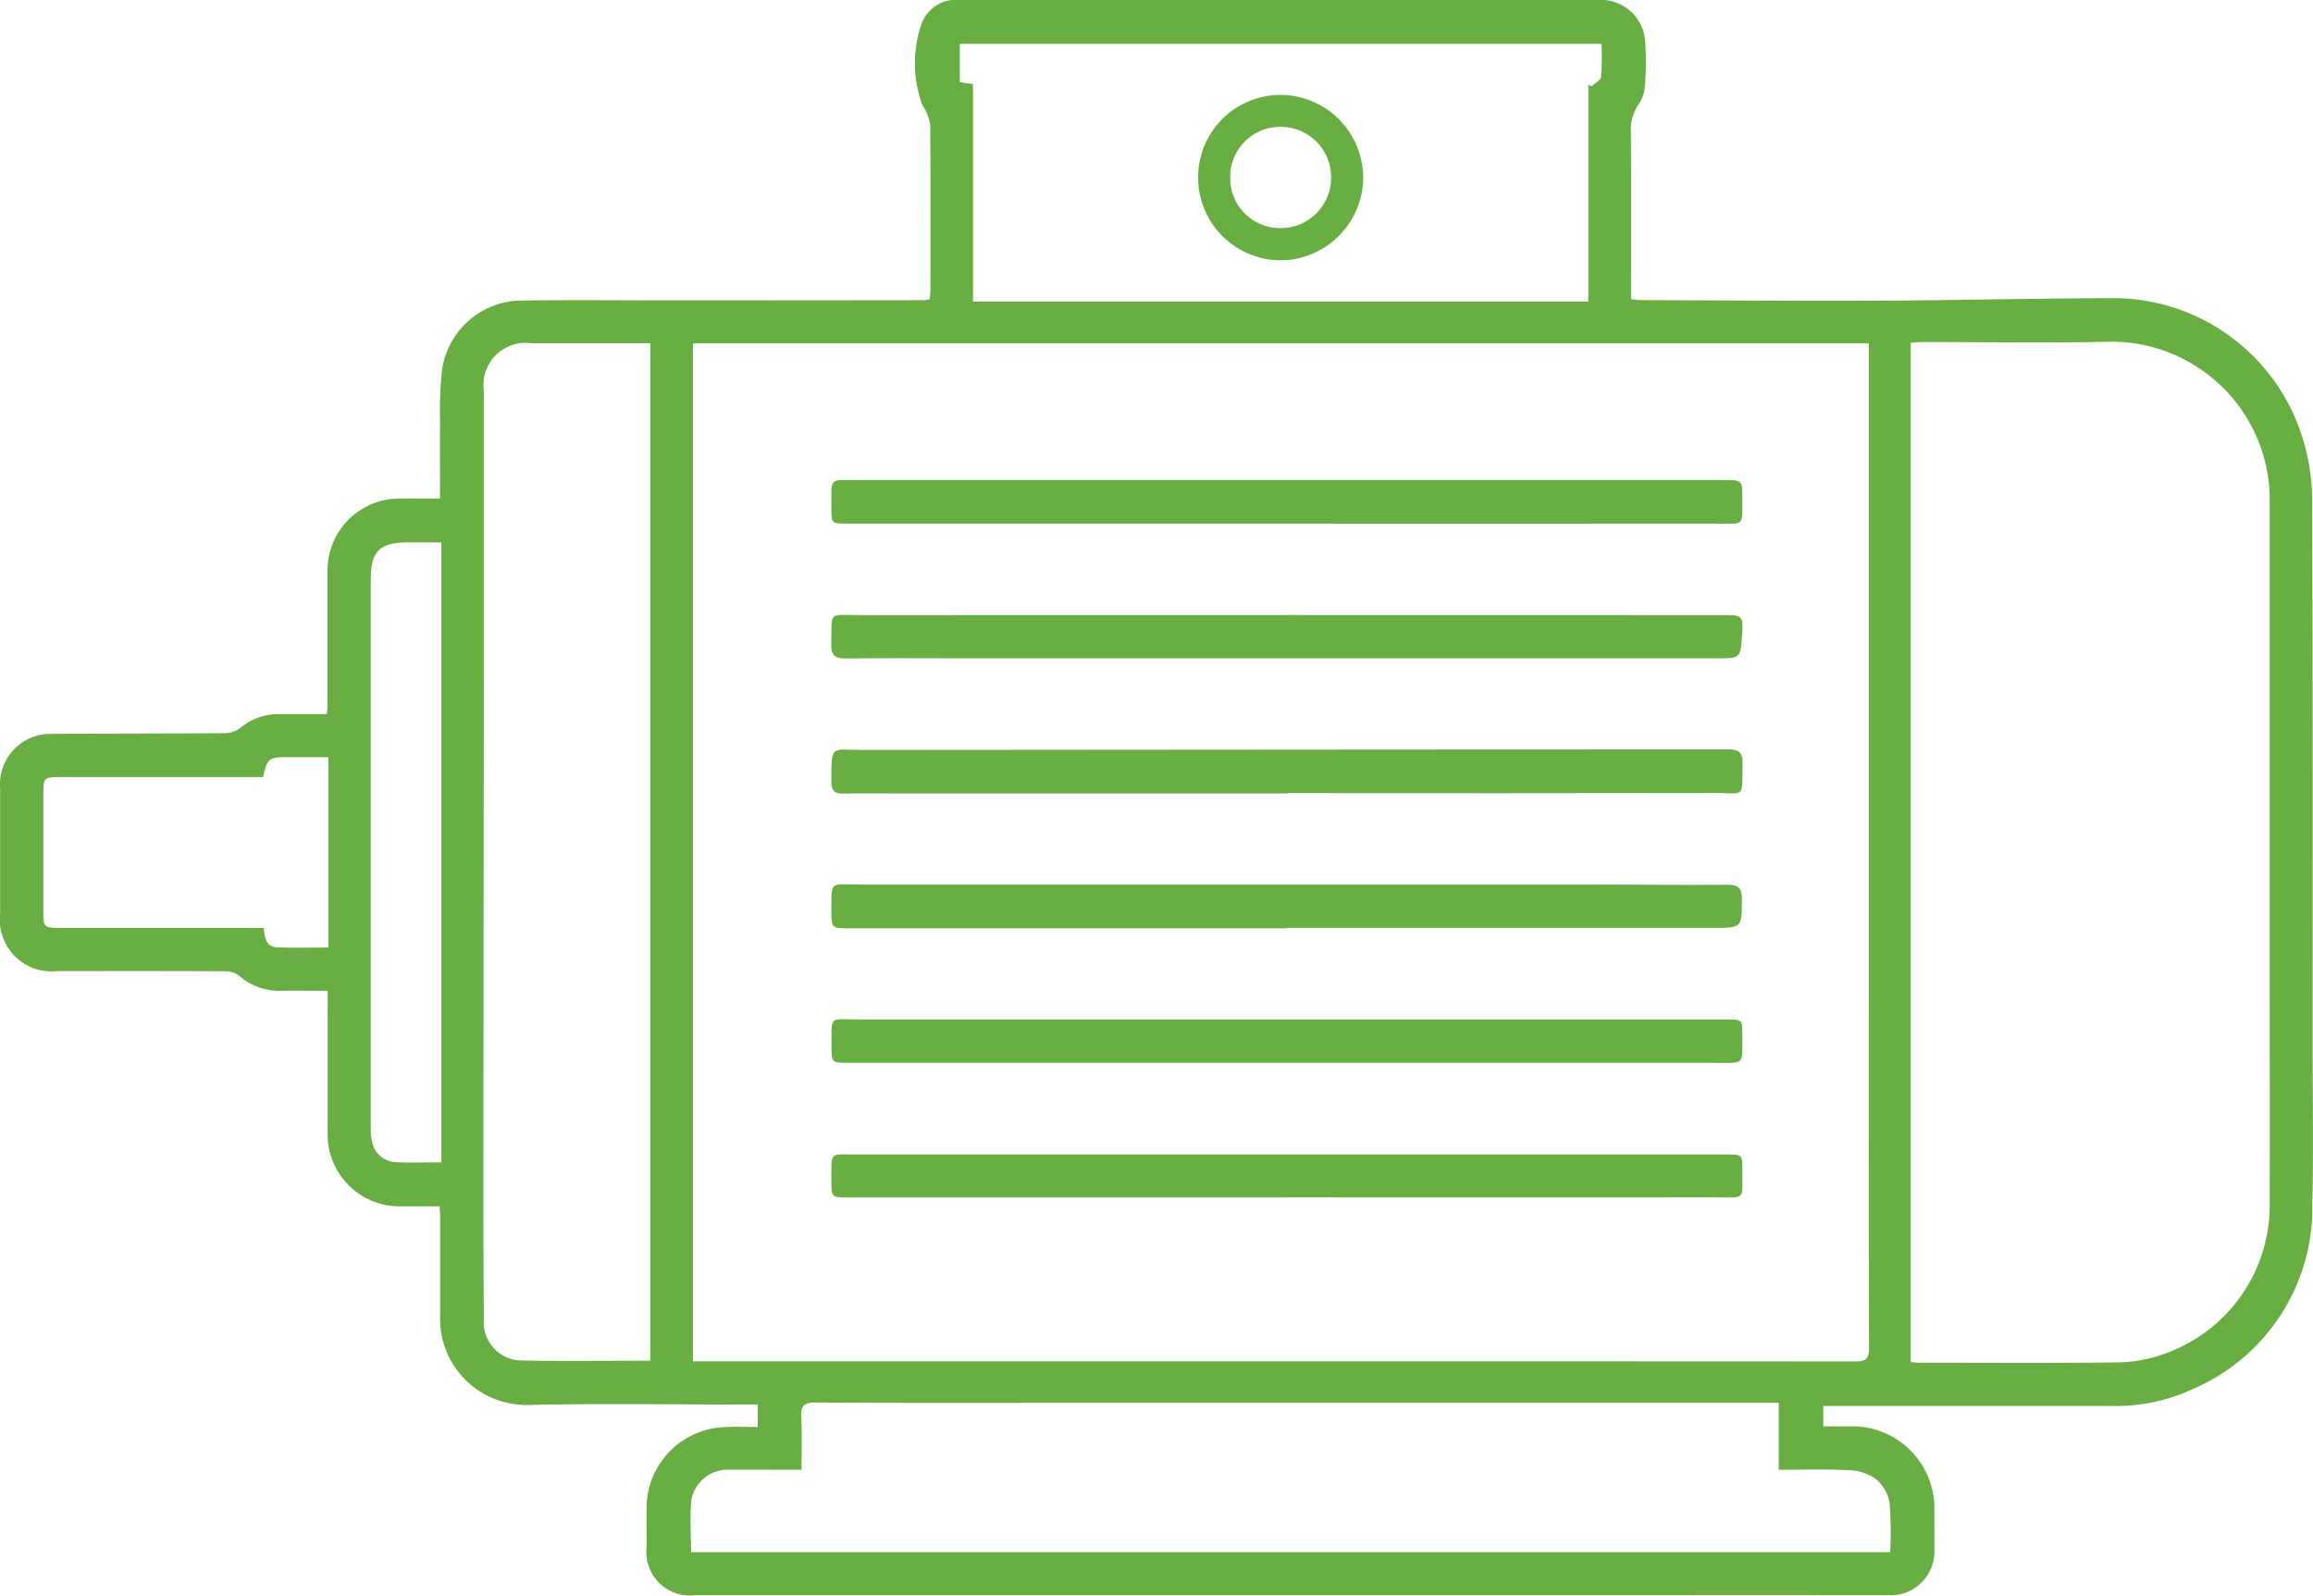 <svg xmlns="http://www.w3.org/2000/svg" width="102.778" height="70.904" viewBox="0 0 102.778 70.904">
  <g id="Group_52" data-name="Group 52" transform="translate(1008.028 -109.984)">
    <path id="Path_92" data-name="Path 92" d="M-974.358,173.393v-1h-.606c-3.2,0-6.4-.051-9.6.019a3.83,3.83,0,0,1-3.908-3.924q0-2.219,0-4.439c0-.135-.013-.27-.023-.463-.563,0-1.11,0-1.658,0a3.2,3.2,0,0,1-3.316-3.323q-.006-2.82,0-5.639v-.615c-.719,0-1.388-.011-2.056,0a2.732,2.732,0,0,1-1.9-.684,1,1,0,0,0-.6-.184c-2.483-.013-4.966-.006-7.449-.008a2.3,2.3,0,0,1-2.547-2.566q0-2.767,0-5.534a2.239,2.239,0,0,1,2.348-2.437c2.534-.027,5.069-.014,7.6-.035a1.182,1.182,0,0,0,.7-.213,2.647,2.647,0,0,1,1.756-.634h2.116c.011-.221.026-.4.026-.583,0-1.914,0-3.828,0-5.743a3.194,3.194,0,0,1,3.234-3.252c.566-.006,1.131,0,1.767,0,0-1.175-.009-2.305,0-3.434a18.191,18.191,0,0,1,.085-2.269,3.6,3.6,0,0,1,3.431-3.093c2.172-.036,4.345-.01,6.518-.011q5.761,0,11.523-.008a1.21,1.21,0,0,0,.2-.041c.011-.139.033-.287.033-.435,0-2.432.008-4.863-.009-7.294a2.2,2.2,0,0,0-.23-.7c-.029-.079-.1-.142-.13-.221a5.379,5.379,0,0,1-.011-3.629,1.628,1.628,0,0,1,1.656-1.021q14.277,0,28.556,0a1.97,1.97,0,0,1,1.929,1.865,13.8,13.8,0,0,1-.011,1.912,1.7,1.7,0,0,1-.282.868,2,2,0,0,0-.344,1.3c.012,2.259.006,4.518.006,6.777v.575c.171.018.287.041.4.041,3.535.012,7.07.041,10.6.026,3.39-.015,6.781-.1,10.172-.112a8.813,8.813,0,0,1,8.689,6.282,9.439,9.439,0,0,1,.407,2.794c.031,8.034.019,16.07.019,24.1,0,2.362.039,4.724-.012,7.085a8.755,8.755,0,0,1-5.287,8.2,8.07,8.07,0,0,1-3.558.765q-4.732,0-9.462,0h-3.424v.907h1.106a3.651,3.651,0,0,1,3.828,3.831c0,.535.006,1.069,0,1.6a1.944,1.944,0,0,1-2.074,2.068q-6,.007-12,0l-30.625,0-10.343,0a1.94,1.94,0,0,1-2.179-2.155c0-.587-.005-1.173,0-1.759A3.6,3.6,0,0,1-975.9,173.4C-975.41,173.368-974.911,173.393-974.358,173.393Zm-2.879-2.921h.754q15.256,0,30.513,0,10.19,0,20.38.006c.458,0,.614-.1.612-.594-.019-5.189-.011-10.378-.011-15.567q0-14.2,0-28.4v-.676h-52.248Zm54.113-45.265v45.3c.159.013.276.03.393.03,2.944,0,5.89.023,8.834-.018a6.331,6.331,0,0,0,2.018-.37,7,7,0,0,0,4.706-6.735c.009-3.43,0-6.86,0-10.29q0-10.421,0-20.841a7.034,7.034,0,0,0-7.11-7.115c-2.773.061-5.547.012-8.322.013C-922.759,125.187-922.911,125.2-923.124,125.208Zm-56.007,45.237v-45.21h-5.3a1.871,1.871,0,0,0-2.1,2.094q0,5.791,0,11.581-.008,11.895-.018,23.789,0,2.948.019,5.894a1.709,1.709,0,0,0,1.513,1.838C-983.077,170.478-981.13,170.445-979.13,170.445Zm1.808,8.511h53.286a16.233,16.233,0,0,0-.029-2.212,1.794,1.794,0,0,0-.632-1.058,2.206,2.206,0,0,0-1.191-.376c-1.006-.051-2.018-.017-3.1-.017v-2.975h-31.148c-3.88,0-7.76.013-11.64-.014-.544,0-.675.16-.647.669.041.753.011,1.511.011,2.319h-.548c-.88,0-1.759-.007-2.638,0a1.64,1.64,0,0,0-1.71,1.353C-977.38,177.393-977.322,178.154-977.322,178.955Zm12.531-55.569h27.341v-9.643l.137.08c.15-.139.41-.265.429-.42a12.652,12.652,0,0,0,.021-1.471h-28.514v1.7l.586.091Zm-31.546,21.127h-9.023c-.7,0-.742.036-.743.714q0,2.635,0,5.27c0,.684.036.718.741.718h9.056c.035.43.093.843.588.863.75.029,1.5.008,2.283.008v-8.458h-1.827C-996.083,143.626-996.165,143.692-996.337,144.513Zm7.925,17.12V134.086h-1.463c-1.286,0-1.677.382-1.678,1.65q0,12.175,0,24.349a2.968,2.968,0,0,0,.054.615,1.129,1.129,0,0,0,1.043.924C-989.79,161.657-989.12,161.633-988.411,161.633Z" transform="translate(0 0)" fill="#68ae42"/>
    <path id="Path_93" data-name="Path 93" d="M-928.878,165.016H-946.2c-.81,0-1.62-.012-2.429.006-.382.009-.519-.143-.518-.518,0-1.7-.021-1.421,1.351-1.422q11.868-.007,23.736-.018c4.93,0,9.859,0,14.788-.006.443,0,.62.146.612.6-.03,1.618.157,1.335-1.288,1.337q-9.464.016-18.927.005Z" transform="translate(-21.938 -19.775)" fill="#68ae42"/>
    <path id="Path_94" data-name="Path 94" d="M-928.934,174.568h-19.453c-.743,0-.759-.018-.759-.745,0-1.393-.092-1.2,1.23-1.2q16.168,0,32.336,0c2.086,0,4.172.024,6.258.01.476,0,.635.154.634.626,0,1.283.013,1.289-1.261,1.289q-9.493,0-18.986,0Z" transform="translate(-21.939 -23.335)" fill="#68ae42"/>
    <path id="Path_95" data-name="Path 95" d="M-928.926,145.917h-19.5c-.715,0-.721,0-.718-.721.008-1.373-.151-1.213,1.213-1.214q13.062-.006,26.124,0l12.415,0c.7,0,.724.027.722.728,0,1.415.115,1.2-1.217,1.205Q-919.406,145.923-928.926,145.917Z" transform="translate(-21.94 -12.666)" fill="#68ae42"/>
    <path id="Path_96" data-name="Path 96" d="M-928.869,182.181h19.5c.7,0,.7.005.7.688-.008,1.369.158,1.239-1.25,1.239q-14.4,0-28.8,0-4.861,0-9.721,0c-.672,0-.7-.026-.7-.7.007-1.448-.141-1.228,1.241-1.229Q-938.386,182.174-928.869,182.181Z" transform="translate(-21.94 -26.897)" fill="#68ae42"/>
    <path id="Path_97" data-name="Path 97" d="M-928.937,155.462h-14.639c-1.637,0-3.274-.015-4.911.008-.481.007-.683-.122-.669-.636.041-1.493-.187-1.293,1.287-1.294q19.189-.007,38.379,0c.83,0,.863.036.807.886-.067,1.036-.067,1.036-1.115,1.036h-19.139Z" transform="translate(-21.936 -16.226)" fill="#68ae42"/>
    <path id="Path_98" data-name="Path 98" d="M-928.937,193.654h-19.441c-.766,0-.77,0-.767-.778.006-1.284-.117-1.134,1.134-1.134q12.8,0,25.6,0l13.081,0c.639,0,.669.023.664.673-.013,1.4.187,1.233-1.238,1.234q-9.515.007-19.029,0Z" transform="translate(-21.94 -30.461)" fill="#68ae42"/>
    <path id="Path_99" data-name="Path 99" d="M-923.173,120.394a3.664,3.664,0,0,1,3.658-3.688,3.69,3.69,0,0,1,3.678,3.678,3.7,3.7,0,0,1-3.643,3.672A3.684,3.684,0,0,1-923.173,120.394Zm1.424-.006a2.217,2.217,0,0,0,2.225,2.235,2.235,2.235,0,0,0,2.26-2.261,2.24,2.24,0,0,0-2.285-2.237A2.224,2.224,0,0,0-921.749,120.388Z" transform="translate(-31.617 -2.505)" fill="#68ae42"/>
  </g>
</svg>
